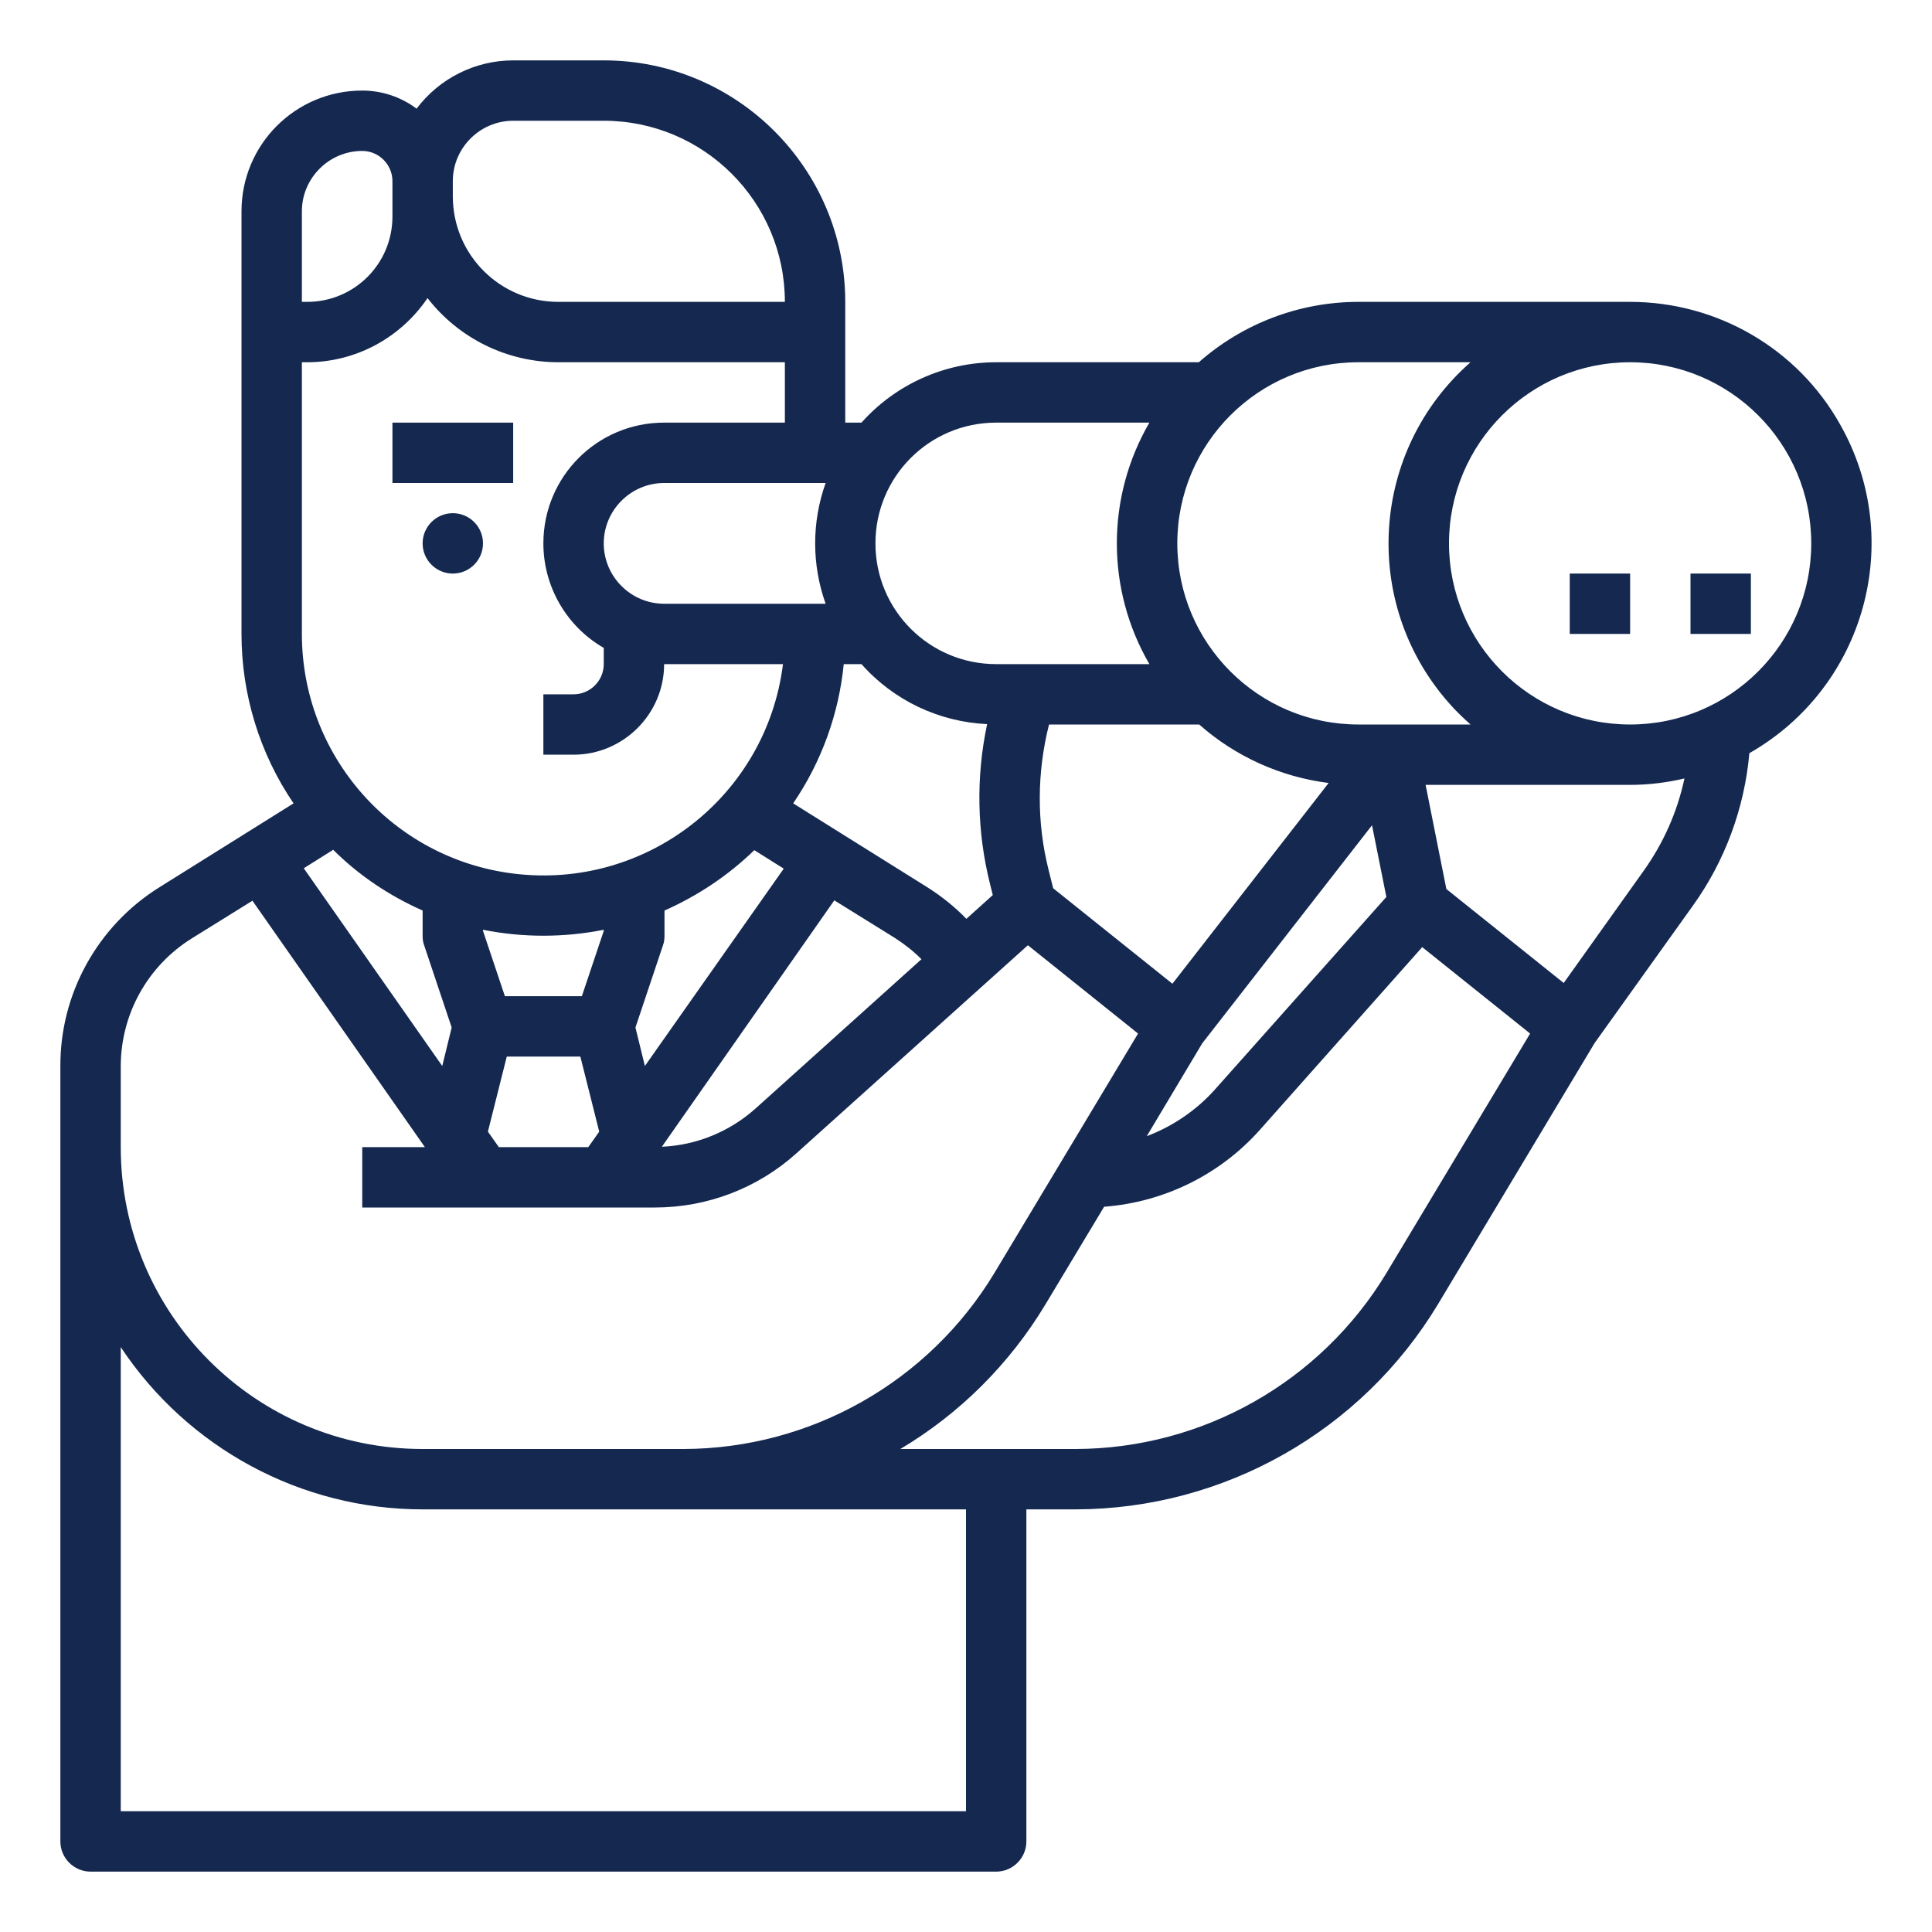 <?xml version="1.0" encoding="utf-8"?>
<!-- Generator: Adobe Illustrator 19.0.0, SVG Export Plug-In . SVG Version: 6.00 Build 0)  -->
<svg version="1.1" id="outline" xmlns="http://www.w3.org/2000/svg" xmlns:xlink="http://www.w3.org/1999/xlink" x="0px" y="0px"
	 viewBox="144 -220 512 512" style="enable-background:new 144 -220 512 512;" xml:space="preserve">
<style type="text/css">
	.st0{fill:#142850;}
</style>
<title>vision-strategy-mission-objective-forecast</title>
<rect x="248" y="-108" class="st0" width="32" height="16"/>
<circle class="st0" cx="264" cy="-76" r="8"/>
<path class="st0" d="M576-140h-72c-15.6,0-30.6,5.7-42.3,16H408c-13.6,0-26.6,5.8-35.7,16H368v-32c0-35.3-28.7-64-64-64h-24
	c-10.1,0-19.6,4.8-25.6,12.8c-4.1-3.1-9.2-4.8-14.4-4.8c-17.7,0-32,14.3-32,32v112c0,16,4.8,31.7,13.8,44.9l-35.5,22.2
	c-16.4,10.2-26.4,28.2-26.3,47.5V268c0,4.4,3.6,8,8,8h240c4.4,0,8-3.6,8-8v-88h13.1c39.3-0.1,75.7-20.7,96-54.4l41.5-69.2l25.9-36.2
	c8.6-11.9,13.8-26,15.1-40.6c30.7-17.5,41.5-56.5,24-87.2C620.3-127.7,599-140,576-140z M504-124h29.7
	c-26.5,23.3-29.1,63.6-5.9,90.1c1.8,2.1,3.8,4,5.9,5.9H504c-26.5,0-48-21.5-48-48S477.5-124,504-124z M257.3-141
	c8.3,10.7,21.1,17,34.7,17h60v16h-32c-17.7,0-32,14.3-32,32c0,11.4,6.1,22,16,27.7v4.3c0,4.4-3.6,8-8,8h-8v16h8
	c13.2,0,24-10.8,24-24h31.5c-4.4,35.1-36.4,59.9-71.5,55.5c-32-4-56-31.2-56-63.5v-72h1.4C238.2-124,250.1-130.4,257.3-141z M320-60
	c-8.8,0-16-7.2-16-16s7.2-16,16-16h42.8c-3.7,10.4-3.7,21.6,0,32H320z M314.9,62.5l-2.5-10.2l7.3-21.8c0.3-0.8,0.4-1.7,0.4-2.5v-6.7
	c8.8-3.9,16.9-9.3,23.8-16l7.8,4.9L314.9,62.5z M277.8,44L272,26.7v-0.3c10.6,2.1,21.4,2.1,32,0v0.3L298.2,44H277.8z M256,21.3V28
	c0,0.9,0.1,1.7,0.4,2.5l7.3,21.8l-2.5,10.2l-36.7-52.4l7.8-4.9C239.1,12,247.2,17.4,256,21.3z M276.2,84l-2.9-4.1l5-19.9h19.5
	l5,19.9l-2.9,4.1H276.2z M365.1,18.6l16.1,10c2.5,1.6,4.9,3.5,7,5.6l-43.9,39.5c-6.9,6.2-15.7,9.8-24.9,10.2L365.1,18.6z
	 M400.1,23.5c-3.1-3.2-6.6-6-10.4-8.4L354.2-7.1c7.5-11,12.1-23.7,13.4-36.9h4.7c8.5,9.6,20.5,15.3,33.3,15.9
	c-3,14.1-2.7,28.6,0.8,42.5l0.7,2.8L400.1,23.5z M423.1,15.4l-1.2-4.8c-3.2-12.7-3.1-25.9,0.1-38.6h39.8
	c9.6,8.5,21.6,13.9,34.3,15.5l-41.4,53.2L423.1,15.4z M462.6,56.5l45-57.8l3.8,19L466,68.7c-4.9,5.5-11.2,9.8-18.1,12.4L462.6,56.5z
	 M408-108h40.6c-11.5,19.8-11.5,44.2,0,64H408c-17.7,0-32-14.3-32-32S390.3-108,408-108z M280-188h24c26.5,0,48,21.5,48,48h-60
	c-15.5,0-28-12.5-28-28v-4C264-180.8,271.2-188,280-188z M240-180c4.4,0,8,3.6,8,8v9.4c0,12.5-10.1,22.6-22.6,22.6H224v-24
	C224-172.8,231.2-180,240-180z M176,62.6c0-13.8,7.1-26.6,18.8-33.9l16.1-10L256.6,84H240v16h77.6c13.8,0,27.2-5.1,37.5-14.4
	l61.3-55.1l29.2,23.4l-38.1,63.5c-17.4,28.8-48.6,46.5-82.3,46.6H256c-44.2,0-80-35.8-80-80V62.6z M400,260H176V137
	c17.8,26.8,47.8,43,80,43h144V260z M511.4,117.4c-17.4,28.8-48.6,46.5-82.3,46.6h-46.5c15.8-9.4,29-22.6,38.5-38.4l15.5-25.8
	c15.9-1.2,30.7-8.5,41.3-20.4l43-48.4l28.6,22.9L511.4,117.4z M579.5,10.9l-21.1,29.6l-31.1-24.9L521.8-12H576
	c4.9,0,9.7-0.6,14.4-1.7C588.5-4.8,584.8,3.5,579.5,10.9z M576-28c-26.5,0-48-21.5-48-48s21.5-48,48-48s48,21.5,48,48
	C624-49.5,602.5-28,576-28z"/>
<rect x="560" y="-68" class="st0" width="16" height="16"/>
<rect x="592" y="-68" class="st0" width="16" height="16"/>
</svg>
